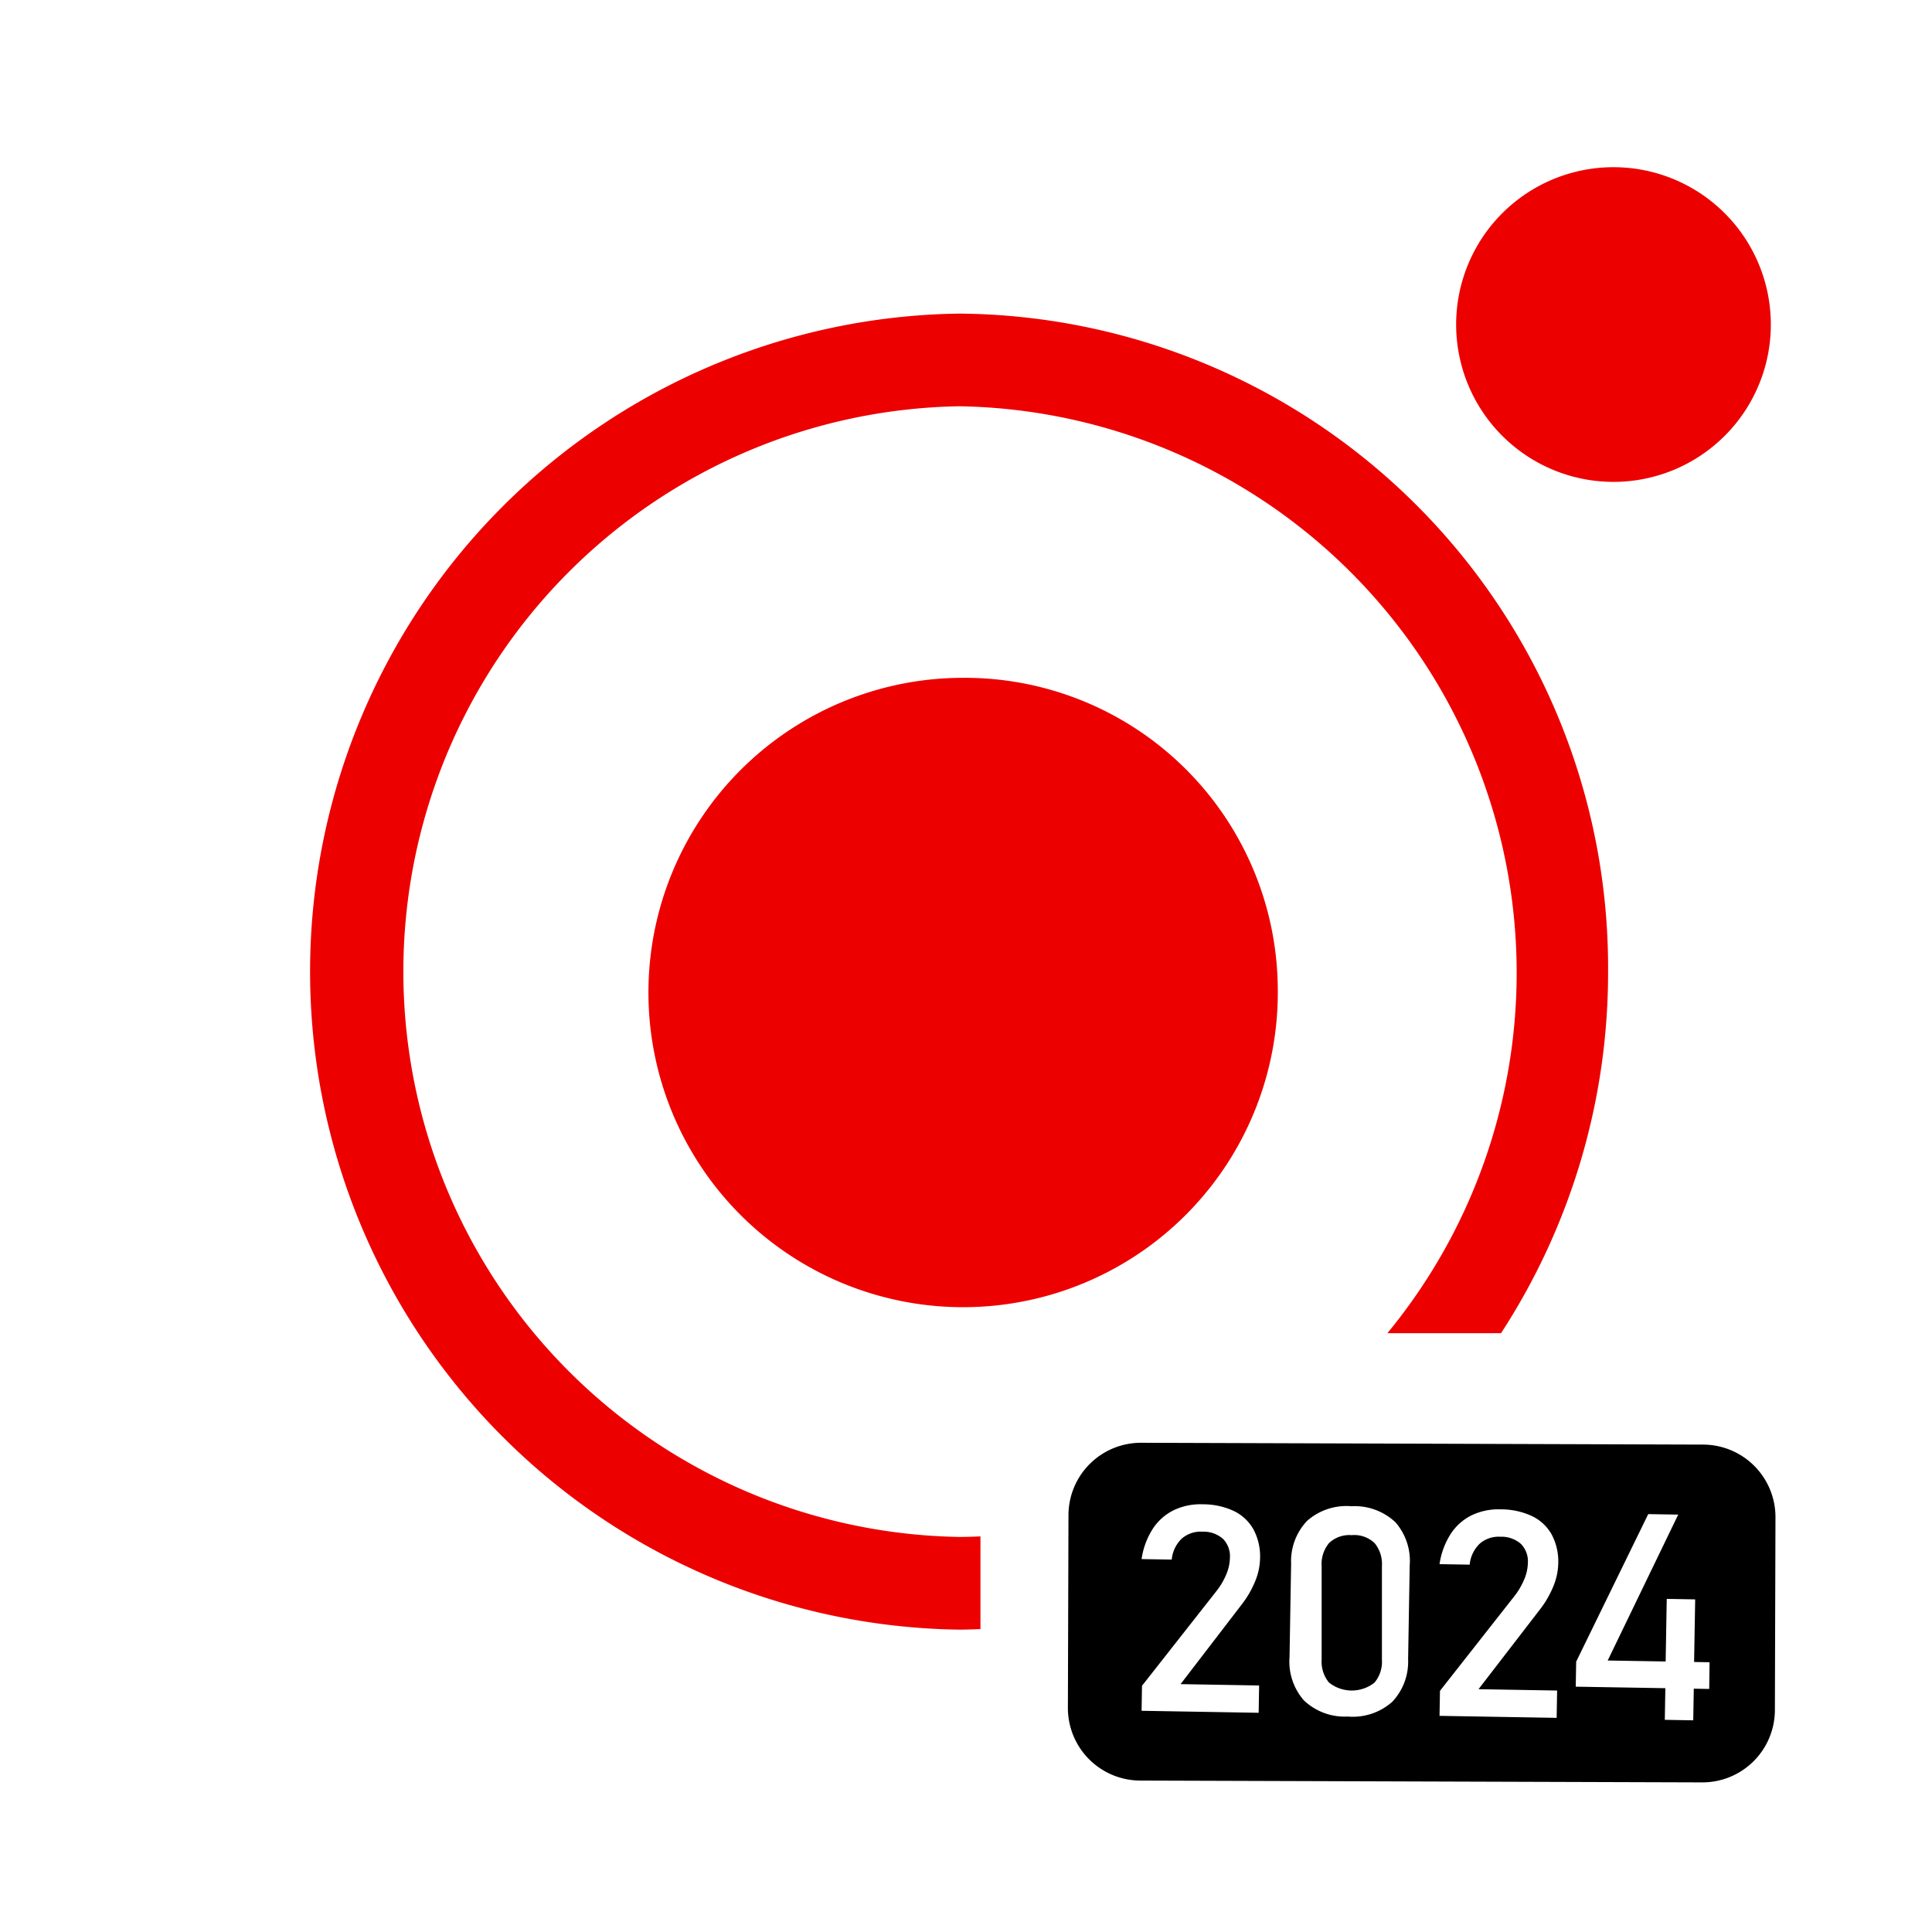 <svg width="50" height="50" xmlns="http://www.w3.org/2000/svg" data-name="구성 요소 2 – 2">

 <g>
  <title>Layer 1</title>
  <path fill="#ec0000" d="m33.069,25.594a8.144,8.144 0 1 1 -8.144,-8.052a8.1,8.1 0 0 1 8.144,8.052" data-name="패스 2105" id="패스_2105"/>
  <path fill="#ec0000" d="m25.374,39.762c-0.181,0.007 -0.361,0.014 -0.544,0.014a14.633,14.633 0 0 1 0,-29.262a14.666,14.666 0 0 1 11.075,23.989l2.941,0a17.1,17.1 0 0 0 2.771,-9.358a16.927,16.927 0 0 0 -16.787,-17.029a17.031,17.031 0 0 0 0,34.059c0.183,0 0.363,-0.008 0.544,-0.014l0,-2.399z" data-name="패스 2107" id="패스_2107"/>
  <path d="m45.949,39.259a1.877,1.877 0 0 0 -1.882,-1.873l-14.522,-0.047a1.876,1.876 0 0 0 -1.893,1.859l-0.015,5.01a1.878,1.878 0 0 0 1.882,1.873l14.521,0.047a1.876,1.876 0 0 0 1.894,-1.858l0.015,-5.011zm-13.373,5.068l-3.032,-0.052l0.011,-0.647l1.917,-2.439a1.846,1.846 0 0 0 0.261,-0.436a1.172,1.172 0 0 0 0.097,-0.424l0,-0.008a0.64,0.64 0 0 0 -0.181,-0.497a0.758,0.758 0 0 0 -0.533,-0.184a0.742,0.742 0 0 0 -0.536,0.183a0.864,0.864 0 0 0 -0.256,0.539l0,0l-0.78,-0.013l0,0a1.971,1.971 0 0 1 0.285,-0.776a1.371,1.371 0 0 1 0.539,-0.485a1.593,1.593 0 0 1 0.753,-0.157a1.887,1.887 0 0 1 0.818,0.177a1.15,1.15 0 0 1 0.506,0.483a1.484,1.484 0 0 1 0.165,0.752l0,0a1.634,1.634 0 0 1 -0.129,0.586a2.526,2.526 0 0 1 -0.339,0.586l-1.589,2.07l2.033,0.035l-0.012,0.709zm3.866,-1.39a1.516,1.516 0 0 1 -0.411,1.106a1.535,1.535 0 0 1 -1.149,0.381a1.532,1.532 0 0 1 -1.138,-0.419a1.522,1.522 0 0 1 -0.371,-1.118l0.041,-2.418a1.517,1.517 0 0 1 0.411,-1.107a1.539,1.539 0 0 1 1.15,-0.381a1.541,1.541 0 0 1 1.137,0.413a1.52,1.52 0 0 1 0.371,1.123l-0.041,2.42zm3.846,1.521l-3.033,-0.052l0.011,-0.647l1.917,-2.439a1.865,1.865 0 0 0 0.26,-0.436a1.161,1.161 0 0 0 0.098,-0.424l0,-0.008a0.642,0.642 0 0 0 -0.181,-0.497a0.761,0.761 0 0 0 -0.533,-0.184a0.742,0.742 0 0 0 -0.536,0.183a0.871,0.871 0 0 0 -0.256,0.539l0,0l-0.78,-0.013l0,0a1.971,1.971 0 0 1 0.285,-0.776a1.371,1.371 0 0 1 0.539,-0.485a1.6,1.6 0 0 1 0.753,-0.157a1.887,1.887 0 0 1 0.821,0.177a1.147,1.147 0 0 1 0.509,0.483a1.484,1.484 0 0 1 0.165,0.752l0,0a1.634,1.634 0 0 1 -0.129,0.586a2.526,2.526 0 0 1 -0.339,0.586l-1.595,2.07l2.034,0.035l-0.012,0.709zm3.947,-0.748l-0.4,-0.007l-0.014,0.819l-0.736,-0.013l0.014,-0.819l-2.319,-0.039l0.011,-0.647l1.865,-3.819l0.776,0.013l-1.825,3.776l1.5,0.025l0.028,-1.62l0.736,0.013l-0.028,1.62l0.4,0.007l-0.009,0.691z" data-name="패스 2108" id="패스_2108"/>
  <path d="m34.984,39.73a0.762,0.762 0 0 0 -0.591,0.207a0.849,0.849 0 0 0 -0.189,0.594l0,2.419a0.845,0.845 0 0 0 0.19,0.594a0.946,0.946 0 0 0 1.18,0a0.845,0.845 0 0 0 0.19,-0.594l0,-2.42a0.849,0.849 0 0 0 -0.189,-0.594a0.762,0.762 0 0 0 -0.591,-0.207" data-name="패스 2109" id="패스_2109"/>
  <g data-name="그룹 18556" id="그룹_18556">
   <g data-name="그룹 18555" id="그룹_18555">
    <g data-name="그룹 18554" id="그룹_18554">
     <g data-name="그룹 18553" id="그룹_18553">
      <g data-name="그룹 18552" id="그룹_18552">
       <g data-name="그룹 18551" id="그룹_18551">
        <path fill="#ec0000" d="m45.829,8.399a4.072,4.072 0 0 1 -8.144,0a4.072,4.072 0 0 1 8.144,0" data-name="패스 2237" id="패스_2237"/>
       </g>
      </g>
     </g>
    </g>
   </g>
  </g>
 </g>
</svg>